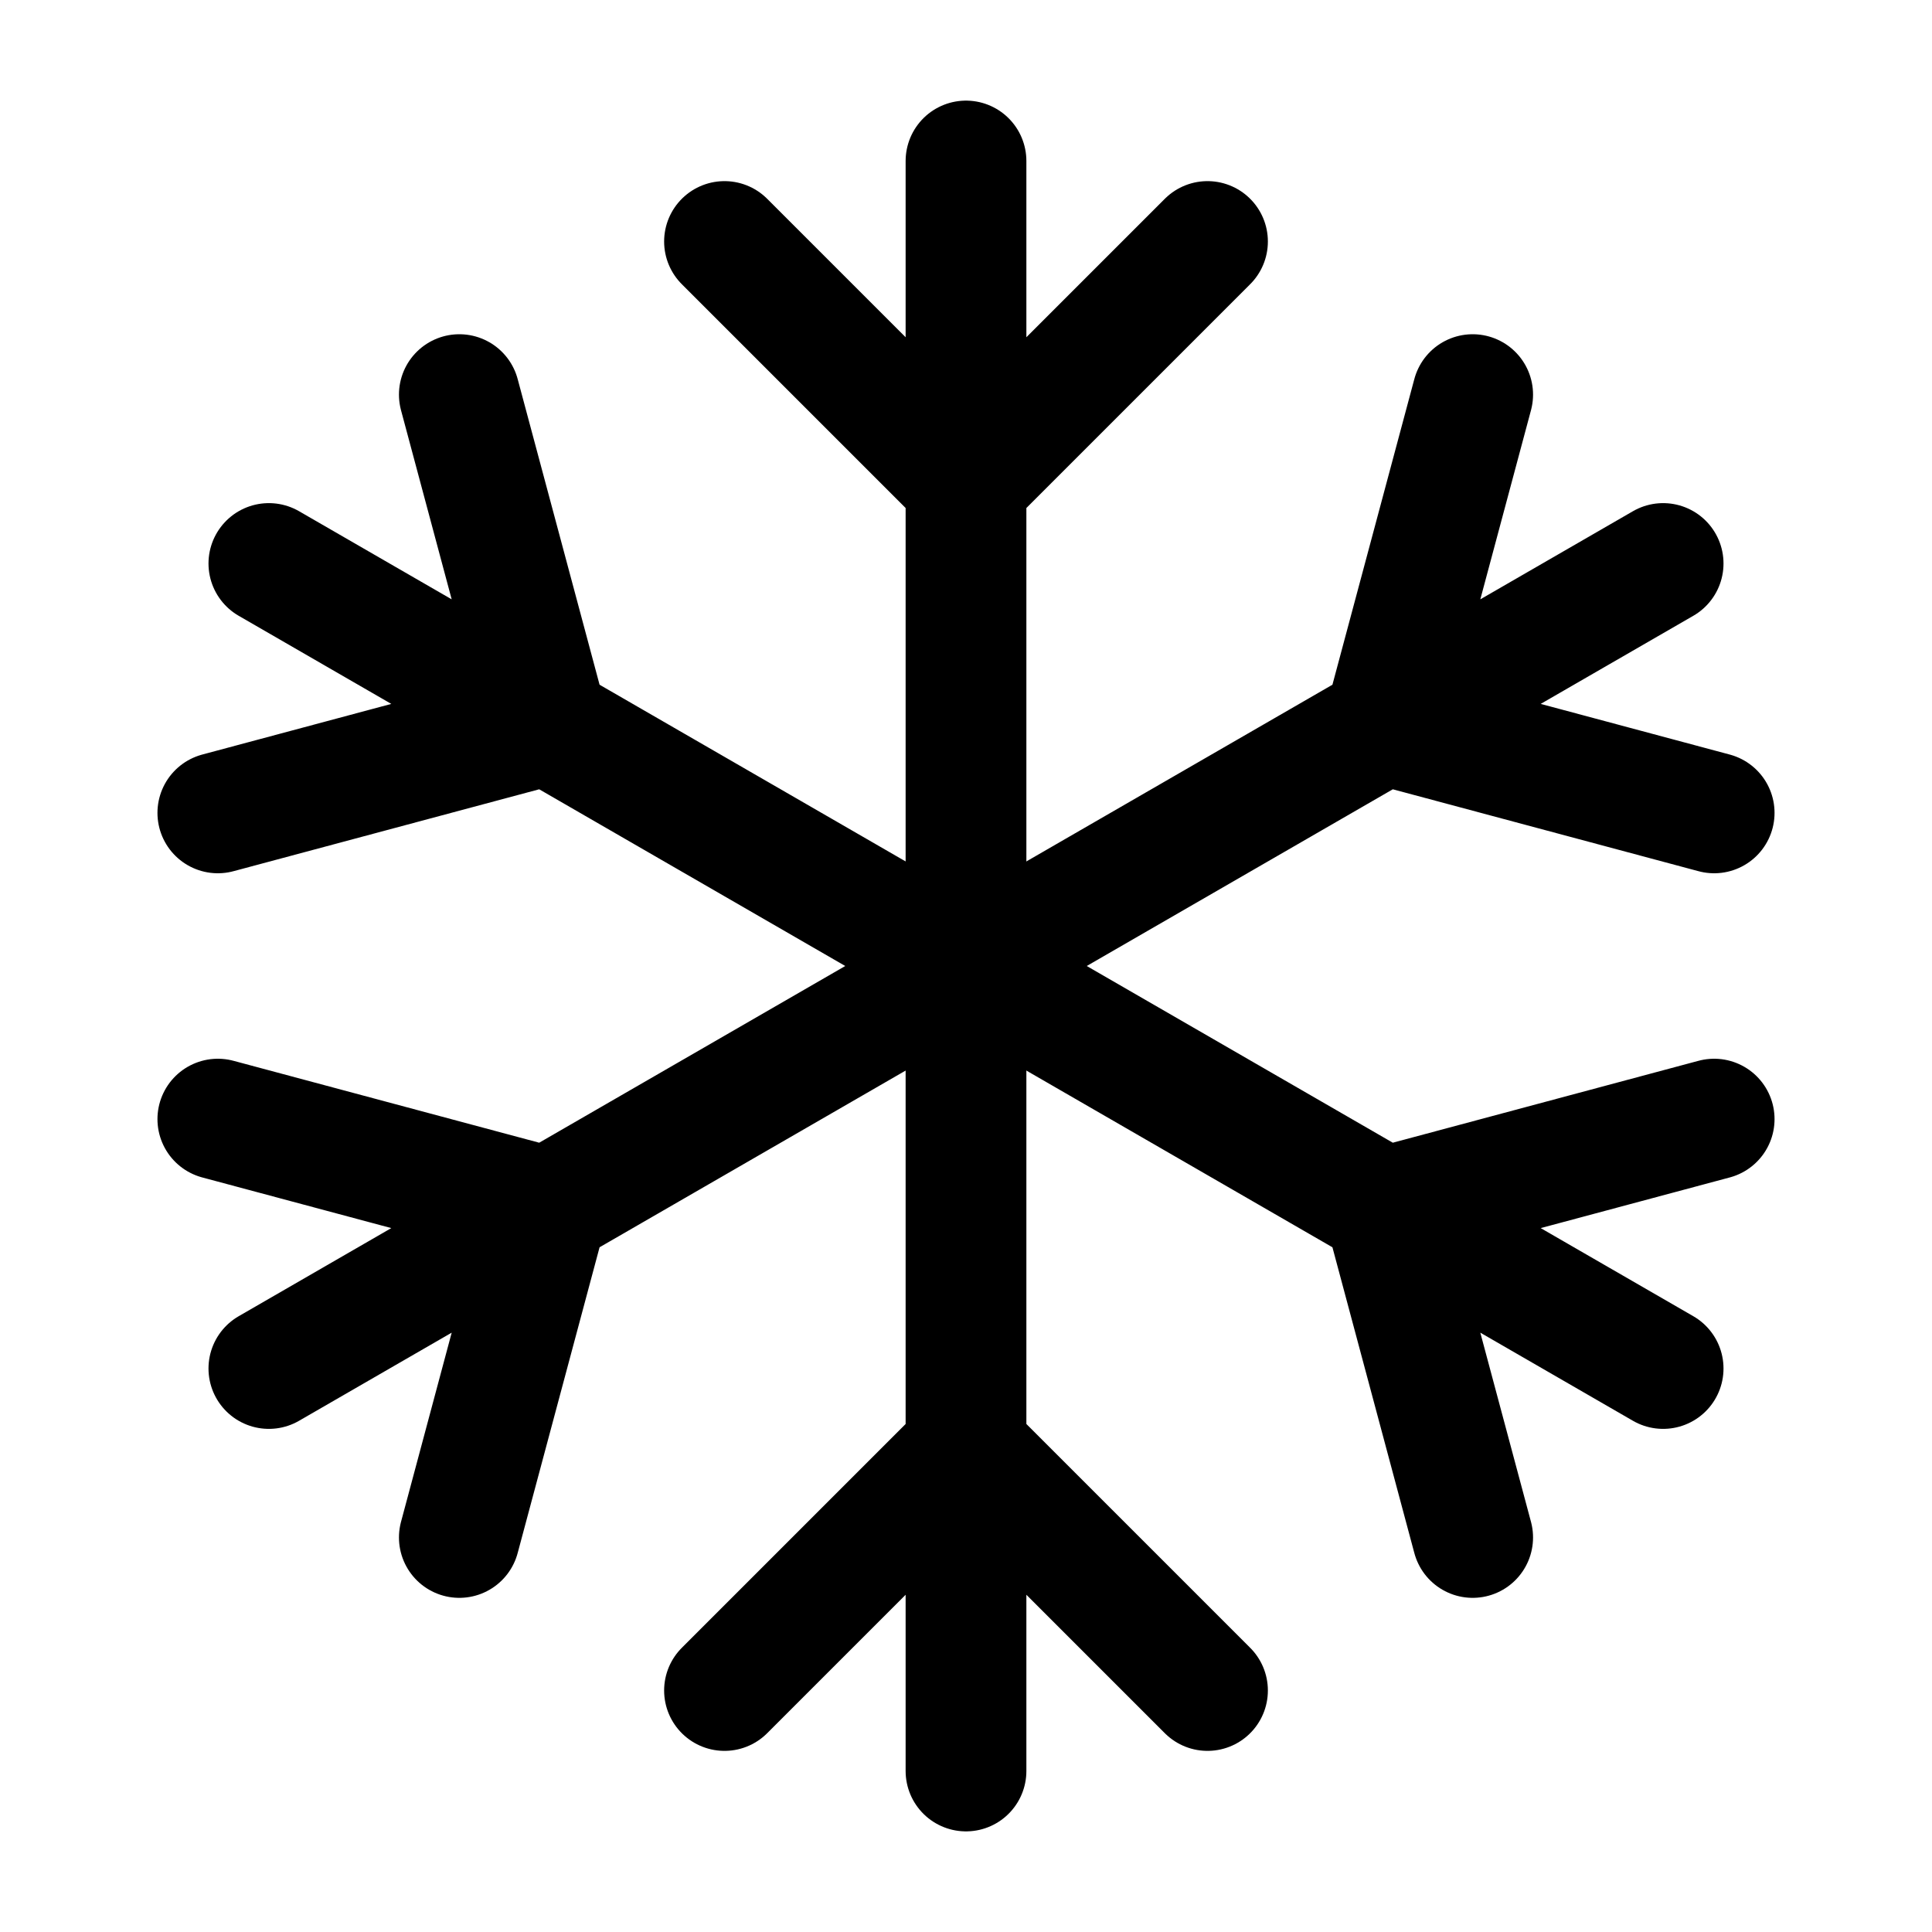 <svg width="24" height="24" viewBox="0 0 24 24" fill="none" xmlns="http://www.w3.org/2000/svg"><g id="Broken / Weather / Snowflake"><path id="Vector" d="M12 2V18M12 22V18M12 18L15 21M12 18L9 21M15 3L12 6L9 3" stroke="currentColor" stroke-width="1.5" stroke-linecap="round"/><path id="Vector_2" d="M3.34 7L6.804 9M6.804 9L17.196 15M6.804 9L5.706 4.902M6.804 9L2.706 10.098M17.196 15L20.66 17M17.196 15L21.294 13.902M17.196 15L18.294 19.099" stroke="currentColor" stroke-width="1.5" stroke-linecap="round"/><path id="Vector_3" d="M20.66 7L17.196 9M17.196 9L6.804 15M17.196 9L18.294 4.902M17.196 9L21.294 10.098M6.804 15L3.34 17M6.804 15L2.706 13.902M6.804 15L5.706 19.099" stroke="currentColor" stroke-width="1.5" stroke-linecap="round"/></g></svg>